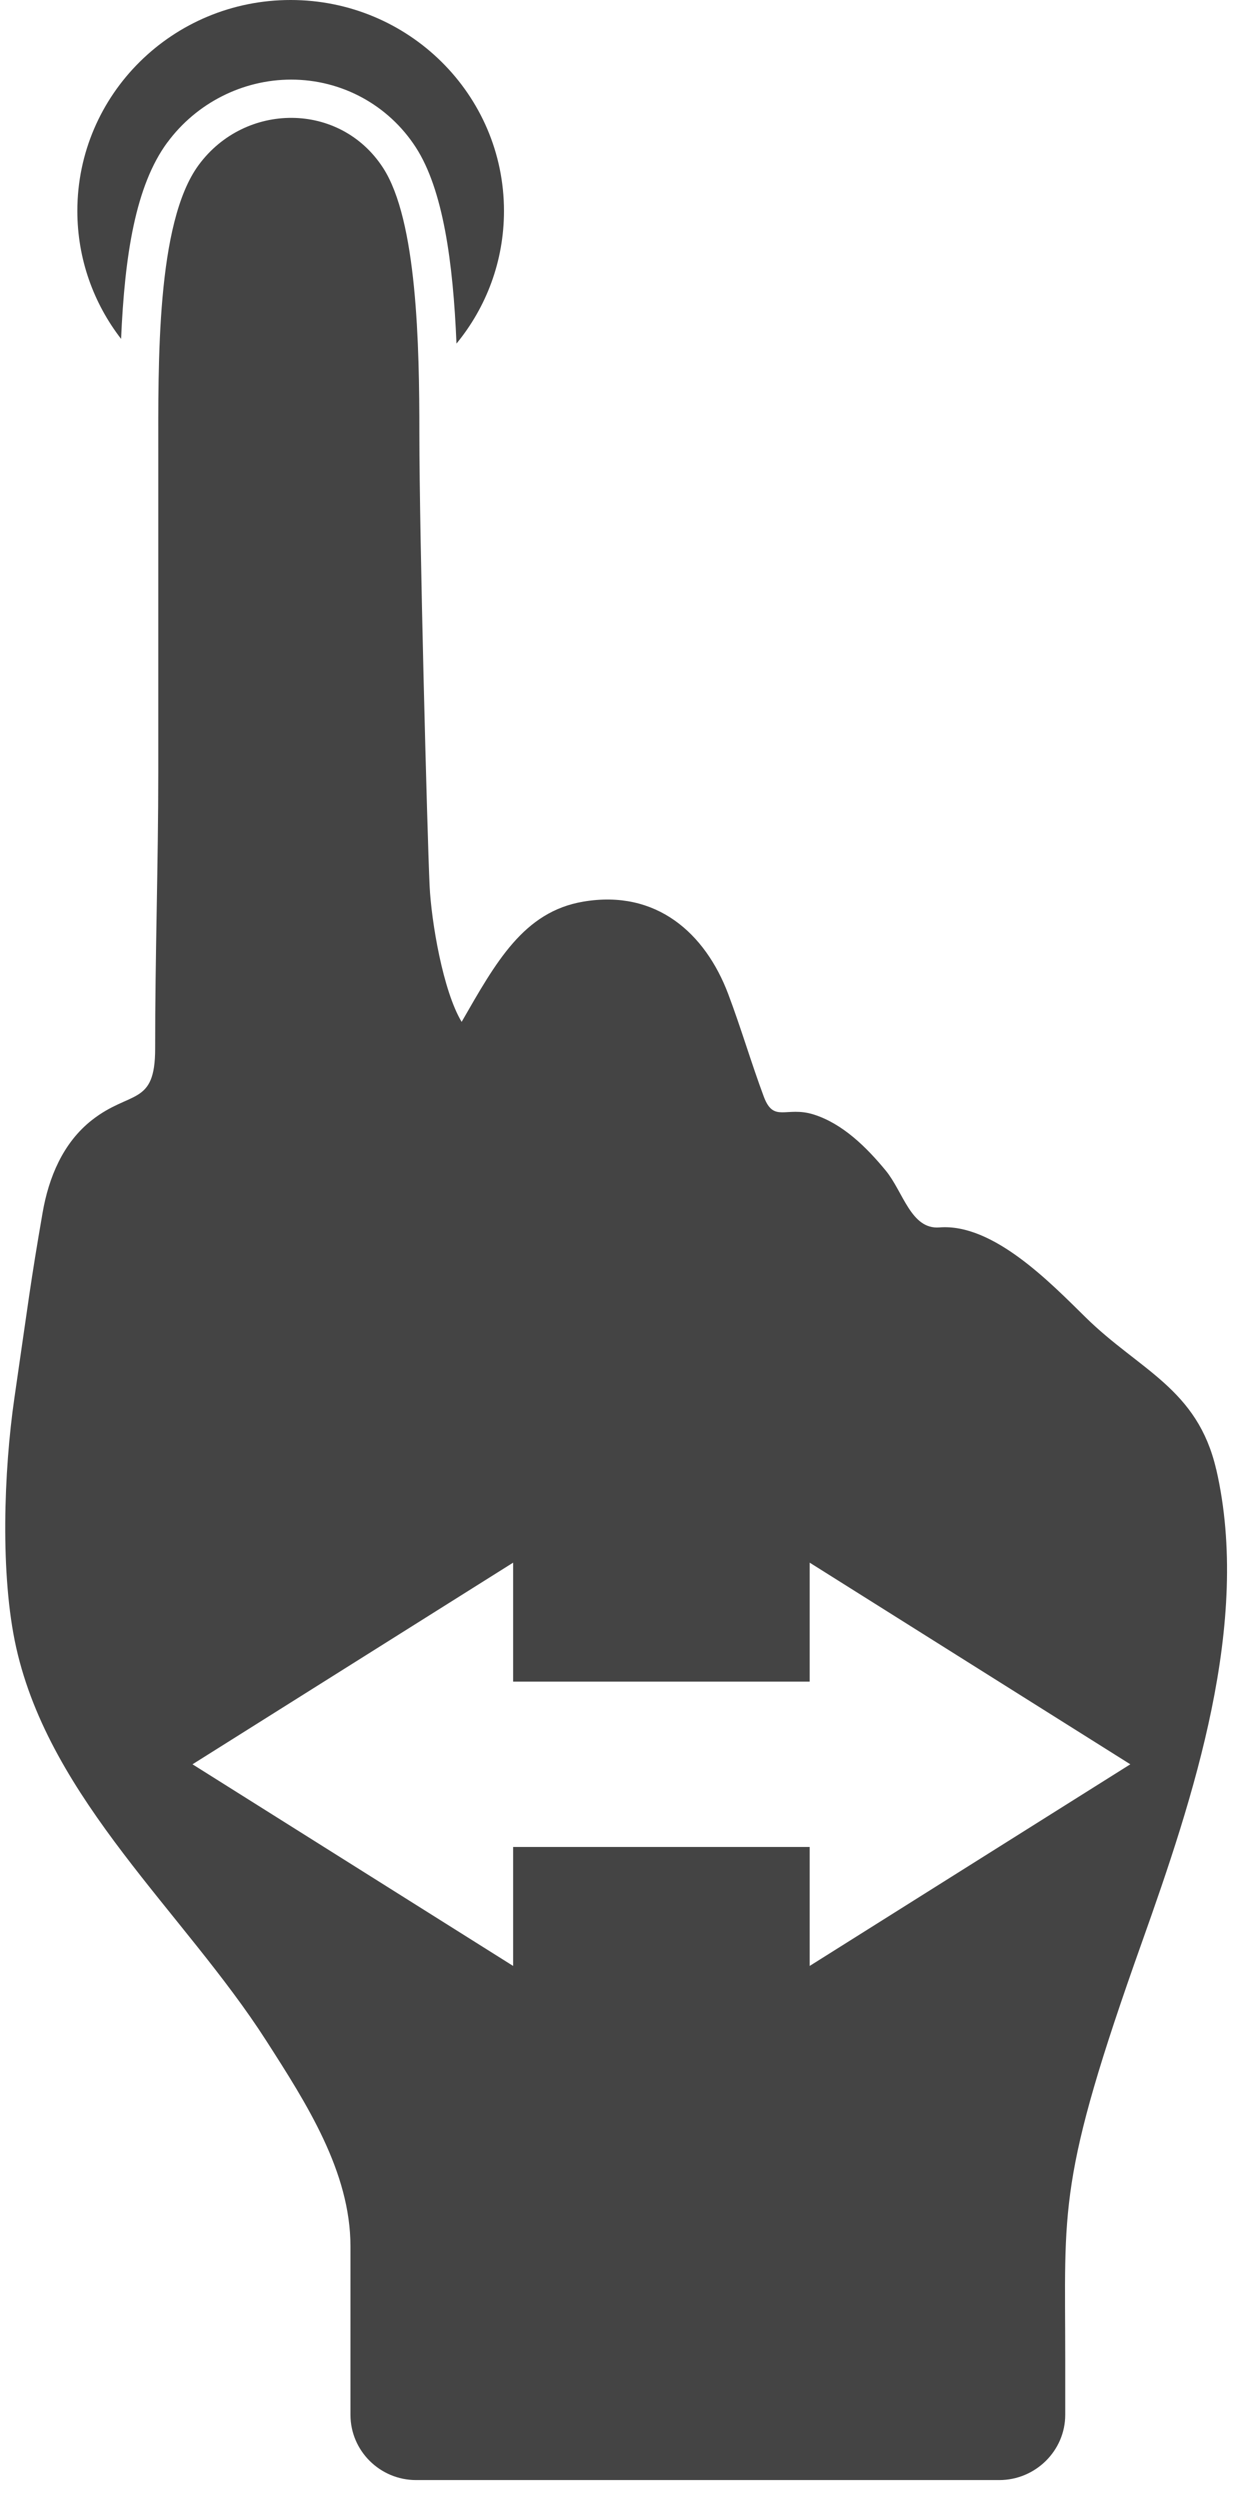 <?xml version="1.0" encoding="utf-8"?>
<!-- Generated by IcoMoon.io -->
<!DOCTYPE svg PUBLIC "-//W3C//DTD SVG 1.1//EN" "http://www.w3.org/Graphics/SVG/1.1/DTD/svg11.dtd">
<svg version="1.1" xmlns="http://www.w3.org/2000/svg" xmlns:xlink="http://www.w3.org/1999/xlink" width="16" height="32" viewBox="0 0 16 32">
<path fill="#444444" d="M2.142 1.824c0.371-0.504 0.963-0.805 1.585-0.805 0.647 0 1.243 0.324 1.594 0.865s0.479 1.475 0.522 2.514c0.381-0.464 0.608-1.054 0.608-1.698 0-1.491-1.223-2.7-2.731-2.7s-2.73 1.209-2.73 2.7c0 0.616 0.209 1.184 0.56 1.638 0.046-1.069 0.184-1.961 0.592-2.515v0z"></path>
<path fill="#444444" d="M15.567 18.807c-0.239-1.034-0.983-1.268-1.669-1.943-0.449-0.441-1.186-1.208-1.874-1.153-0.363 0.029-0.462-0.454-0.686-0.727-0.243-0.295-0.551-0.603-0.928-0.72-0.348-0.107-0.506 0.112-0.633-0.226-0.162-0.435-0.292-0.88-0.456-1.315-0.292-0.773-0.916-1.342-1.856-1.182-0.764 0.13-1.117 0.775-1.556 1.539-0.239-0.397-0.388-1.284-0.41-1.741-0.030-0.639-0.131-4.492-0.131-5.79 0-1.133-0.029-2.729-0.465-3.401-0.551-0.849-1.765-0.844-2.36-0.036-0.544 0.739-0.517 2.533-0.517 3.727 0 1.552 0 2.622 0 4.039 0 1.181-0.041 2.365-0.040 3.544 0 0.738-0.317 0.53-0.808 0.914-0.372 0.291-0.555 0.736-0.633 1.188-0.156 0.901-0.179 1.121-0.361 2.372-0.135 0.93-0.184 2.266 0.023 3.192 0.437 1.953 2.15 3.395 3.199 5.030 0.519 0.809 1.080 1.682 1.080 2.636 0 0.411 0 2.156 0 2.156 0 0.459 0.376 0.835 0.841 0.835h7.463c0.464 0 0.845-0.376 0.845-0.835 0 0 0-0.681 0-0.718 0-1.945-0.107-2.272 0.982-5.332 0.656-1.845 1.403-4.089 0.951-6.052zM10.364 25.164v-1.523h-3.796v1.523l-4.104-2.581 4.104-2.581v1.523h3.796v-1.523l4.104 2.581-4.104 2.581z"></path>
</svg>
